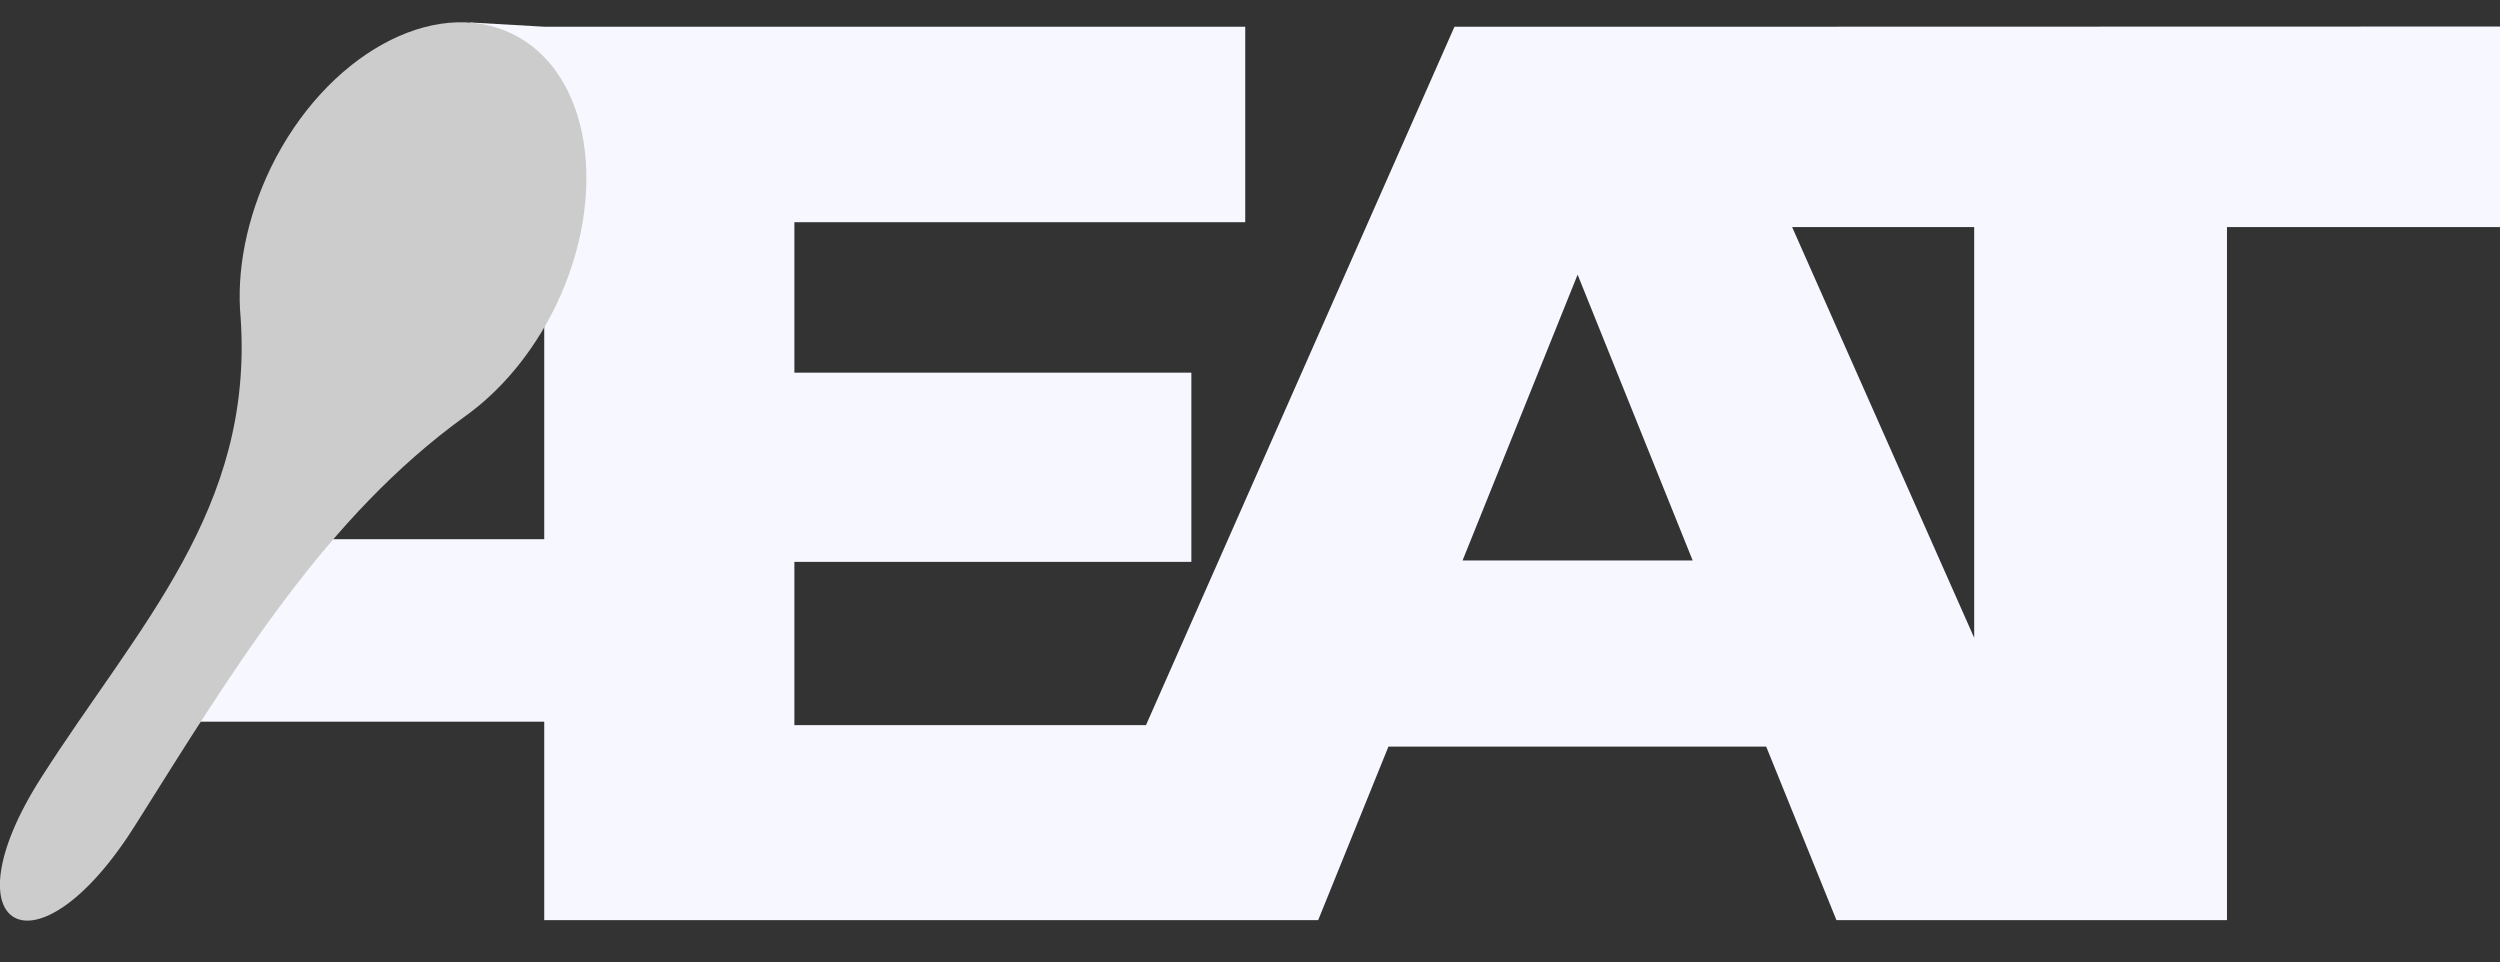 <?xml version="1.0" encoding="utf-8"?>
<!-- Generator: Adobe Illustrator 25.0.0, SVG Export Plug-In . SVG Version: 6.00 Build 0)  -->
<svg version="1.1" id="Layer_1" xmlns="http://www.w3.org/2000/svg" xmlns:xlink="http://www.w3.org/1999/xlink" x="0px" y="0px"
	 viewBox="0 0 1234.3 475" style="enable-background:new 0 0 1234.3 475;" xml:space="preserve">
<rect x="0" y="0" width="1234.3" height="475" fill="#333333" stroke="none"/>
<style type="text/css">
	.st0{fill:#F7F8FF;}
	.st1{fill:#CCCCCC;}
</style>
<path class="st0" d="M841.1,13.2h-1.9H718.1L565.8,358H392.2v-80.6h196V184h-196v-74.3h222.6V13.2h-346l0,0l-36.6-2.1L204,99.3
	l64.7,15.6v151.3h-139l-41.2,90.1h180.2v98h254.7h99.7h27.7l34.7-85.7H872l34.7,85.7h68h61.7h63.1V112.1h134.8v-99L841.1,13.2
	L841.1,13.2z M722.1,276.7l56.8-141.1l56.8,141.1H722.1z M884.8,112.1h89.9v202.8L884.8,112.1z"/>
<path class="st1" d="M252.9,16.7C214-2.2,160.7,27.4,133.7,82.8c-12.1,25.1-17,51.2-14.9,74l0,0c6.5,94.8-50.5,152-98.5,227.2
	S18,485.4,67.1,406.9c49.4-78.5,93.8-151.6,162.3-201.2l0,0c17.7-12.6,33.5-31.2,44.9-54.5C301.1,95.8,291.6,35.5,252.9,16.7z"/>
</svg>
